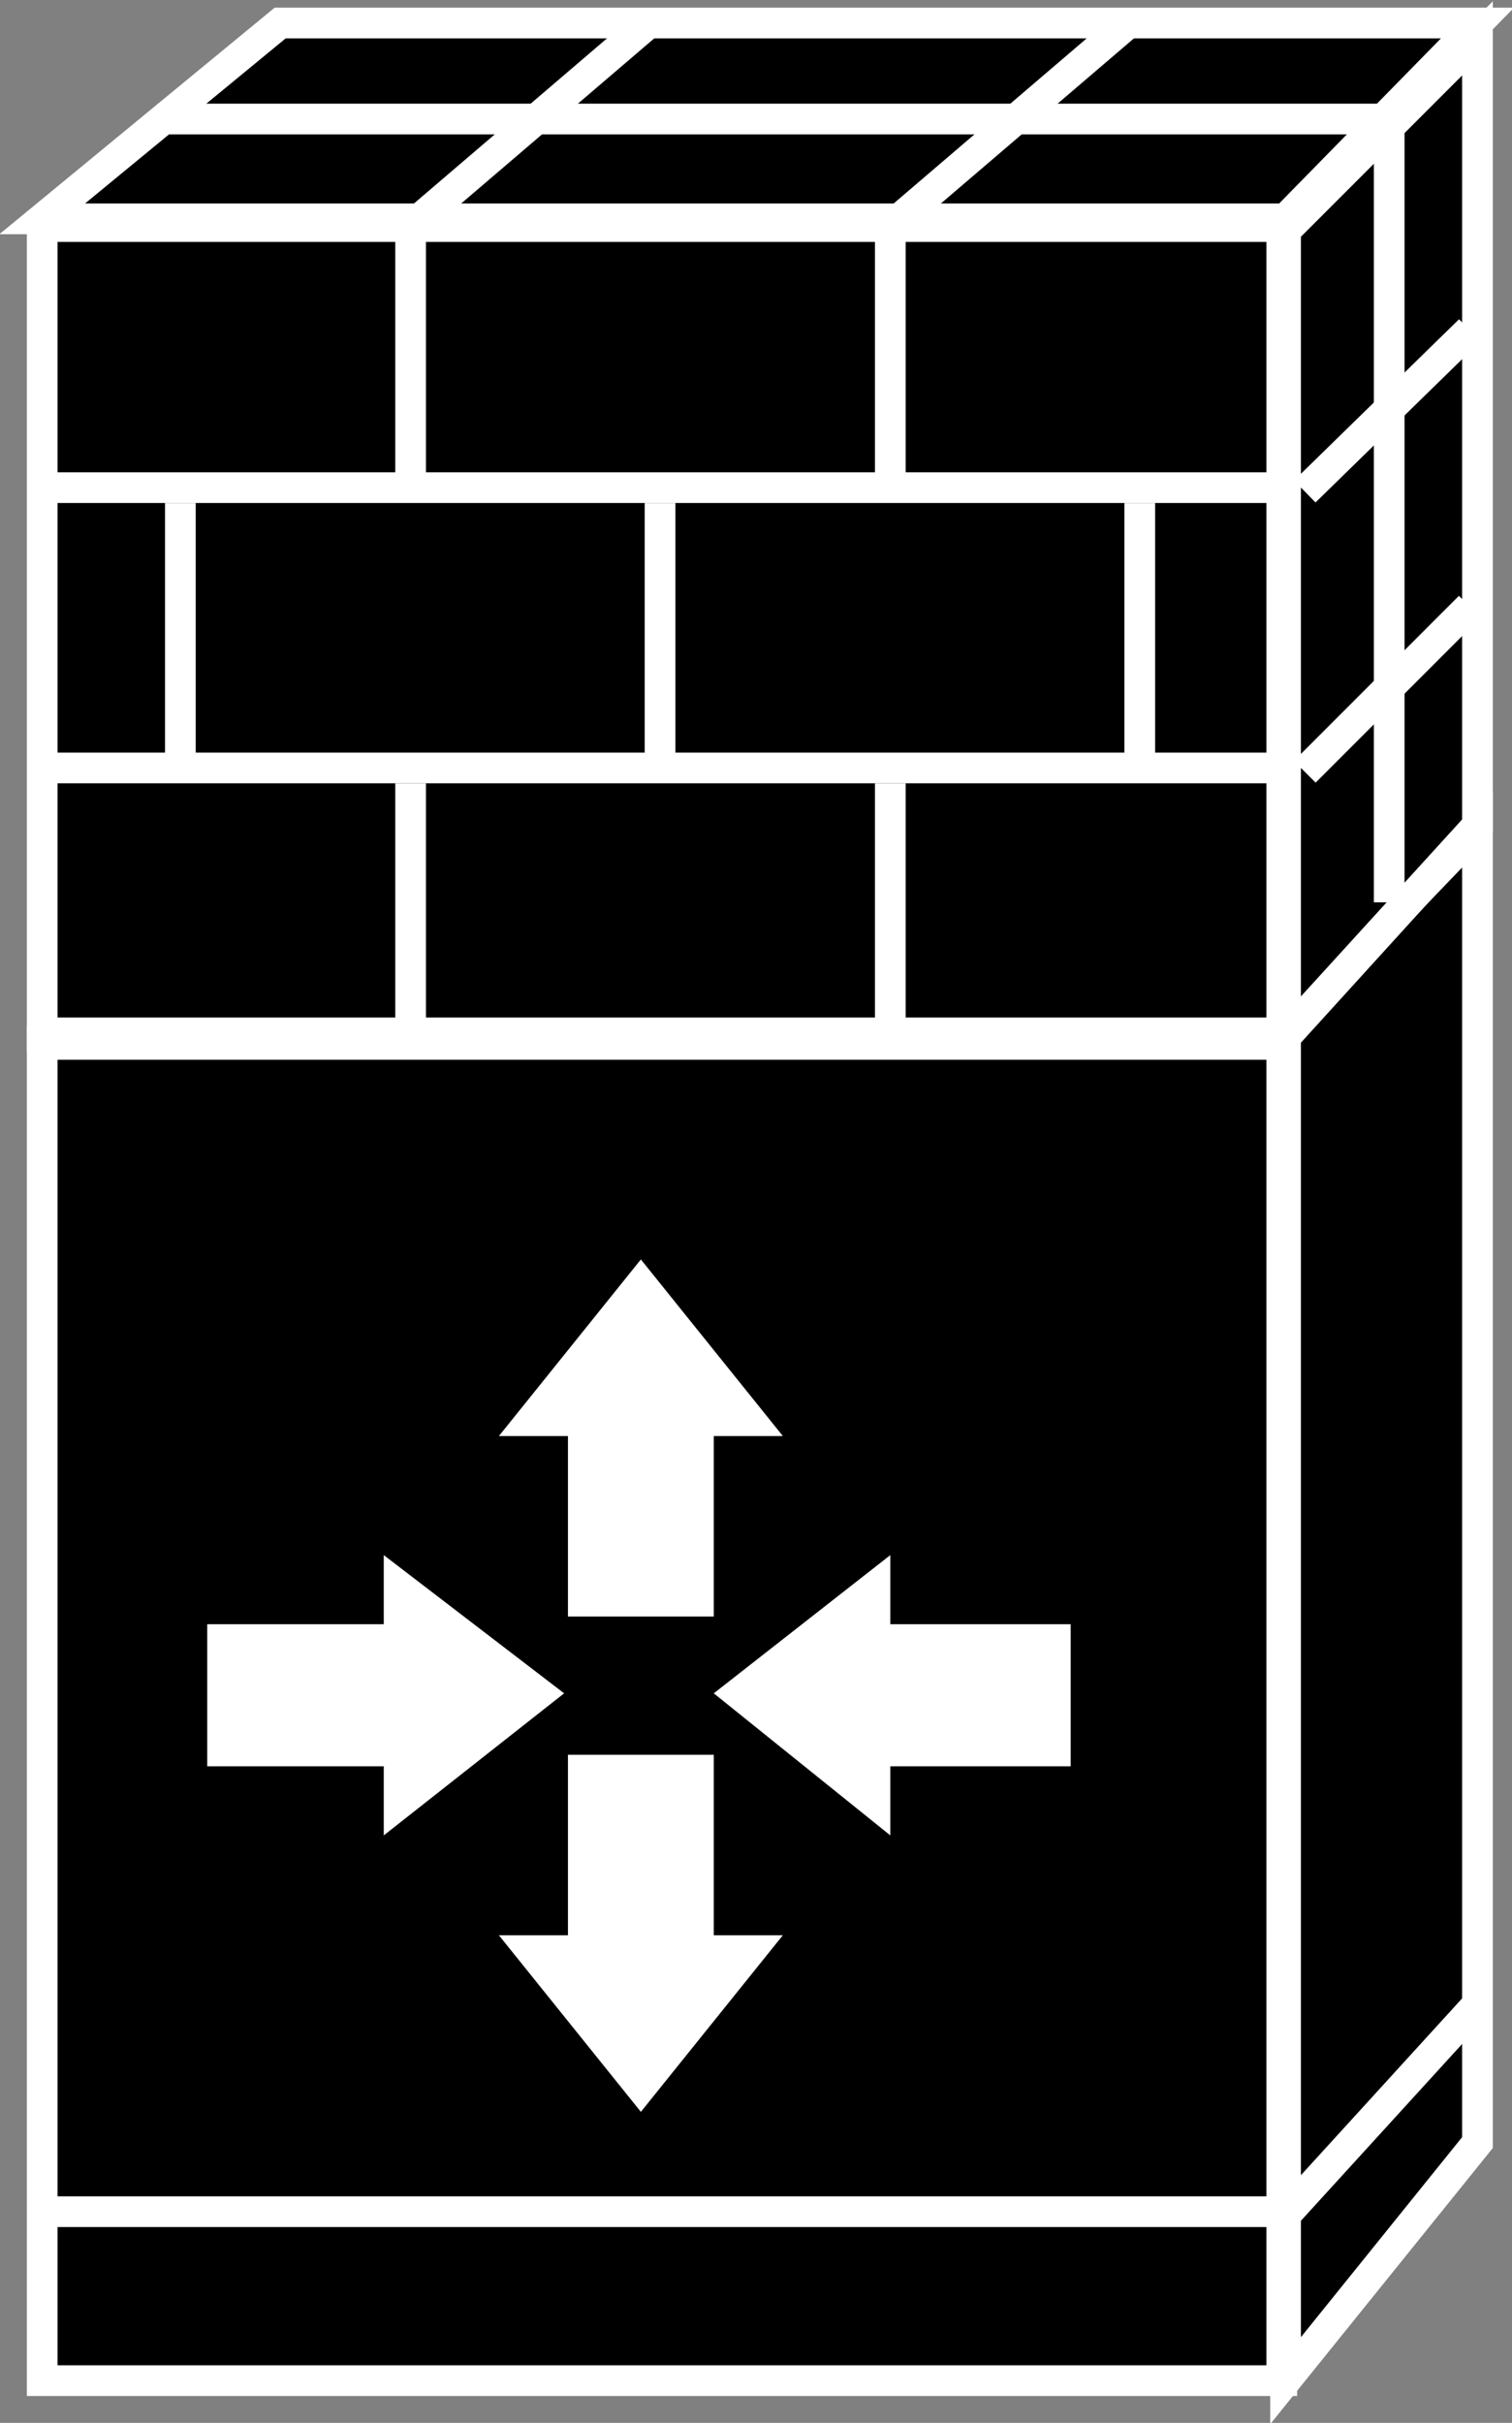 <?xml version="1.0" encoding="utf-8"?>
<!-- Generator: Adobe Illustrator 20.1.0, SVG Export Plug-In . SVG Version: 6.00 Build 0)  -->
<svg version="1.1" id="Layer_1" xmlns="http://www.w3.org/2000/svg" xmlns:xlink="http://www.w3.org/1999/xlink" x="0px" y="0px"
	 viewBox="0 0 39.4 63.1" style="enable-background:new 0 0 39.4 63.1;" xml:space="preserve">
<rect x="0" y="0" width="39.4" height="63.1" fill="#808080" stroke="none"/>
<style type="text/css">
	.st0{fill:#000000;stroke:#FFFFFF;stroke-width:0.8;}
	.st1{fill:#FFFFFF;}
	.st2{fill:none;stroke:#FFFFFF;stroke-width:0.8;}
</style>
<g>
	<g>
		<rect x="1.1" y="27.1" class="st0" width="32.3" height="34.9"/>
		<rect x="1.1" y="5.9" class="st0" width="32.3" height="21.1"/>
		<polygon class="st0" points="1.1,5.7 7.3,0.6 38.5,0.6 33.5,5.7 		"/>
		<polygon class="st0" points="33.5,62 38.5,55.8 38.5,21.6 33.5,26.8 		"/>
		<polygon class="st0" points="33.5,27 38.5,21.5 38.5,1 33.5,6 		"/>
		<g>
			<line class="st0" x1="1.1" y1="57.6" x2="33.3" y2="57.6"/>
			<line class="st0" x1="1.1" y1="26.9" x2="33.3" y2="26.9"/>
		</g>
		<polygon class="st1" points="14.8,45.7 14.8,50.4 13,50.4 16.7,55 20.4,50.4 18.6,50.4 18.6,45.7 		"/>
		<polygon class="st1" points="14.8,42.1 14.8,37.4 13,37.4 16.7,32.8 20.4,37.4 18.6,37.4 18.6,42.1 		"/>
		<polygon class="st1" points="5.4,42.3 10,42.3 10,40.5 14.7,44.1 10,47.8 10,46 5.4,46 		"/>
		<polygon class="st1" points="27.9,42.3 23.2,42.3 23.2,40.5 18.6,44.1 23.2,47.8 23.2,46 27.9,46 		"/>
		<line class="st0" x1="33.5" y1="12.7" x2="1.1" y2="12.7"/>
		<line class="st0" x1="36.5" y1="3.1" x2="4.1" y2="3.1"/>
		<line class="st0" x1="33.5" y1="20" x2="1.1" y2="20"/>
		<line class="st0" x1="38.3" y1="8.6" x2="34" y2="12.8"/>
		<line class="st0" x1="38.3" y1="15.8" x2="34" y2="20.1"/>
		<line class="st0" x1="36.2" y1="3.3" x2="36.2" y2="23.5"/>
		<line class="st0" x1="10.7" y1="6.1" x2="10.7" y2="12.7"/>
		<line class="st0" x1="23.2" y1="6.1" x2="23.2" y2="12.7"/>
		<line class="st0" x1="10.7" y1="20.4" x2="10.7" y2="27"/>
		<line class="st0" x1="23.2" y1="20.4" x2="23.2" y2="27"/>
		<line class="st0" x1="17.2" y1="13.1" x2="17.2" y2="19.7"/>
		<line class="st0" x1="4.7" y1="13.1" x2="4.7" y2="19.7"/>
		<line class="st0" x1="29.7" y1="13.1" x2="29.7" y2="19.7"/>
		<line class="st0" x1="16.9" y1="0.6" x2="10.7" y2="5.9"/>
		<line class="st0" x1="29.4" y1="0.6" x2="23.2" y2="5.9"/>
	</g>
	<g>
		<polyline class="st2" points="38.5,21.5 33.3,27.2 1.1,27.2 		"/>
		<line class="st0" x1="38.5" y1="52.2" x2="33.3" y2="57.9"/>
	</g>
</g>
</svg>
